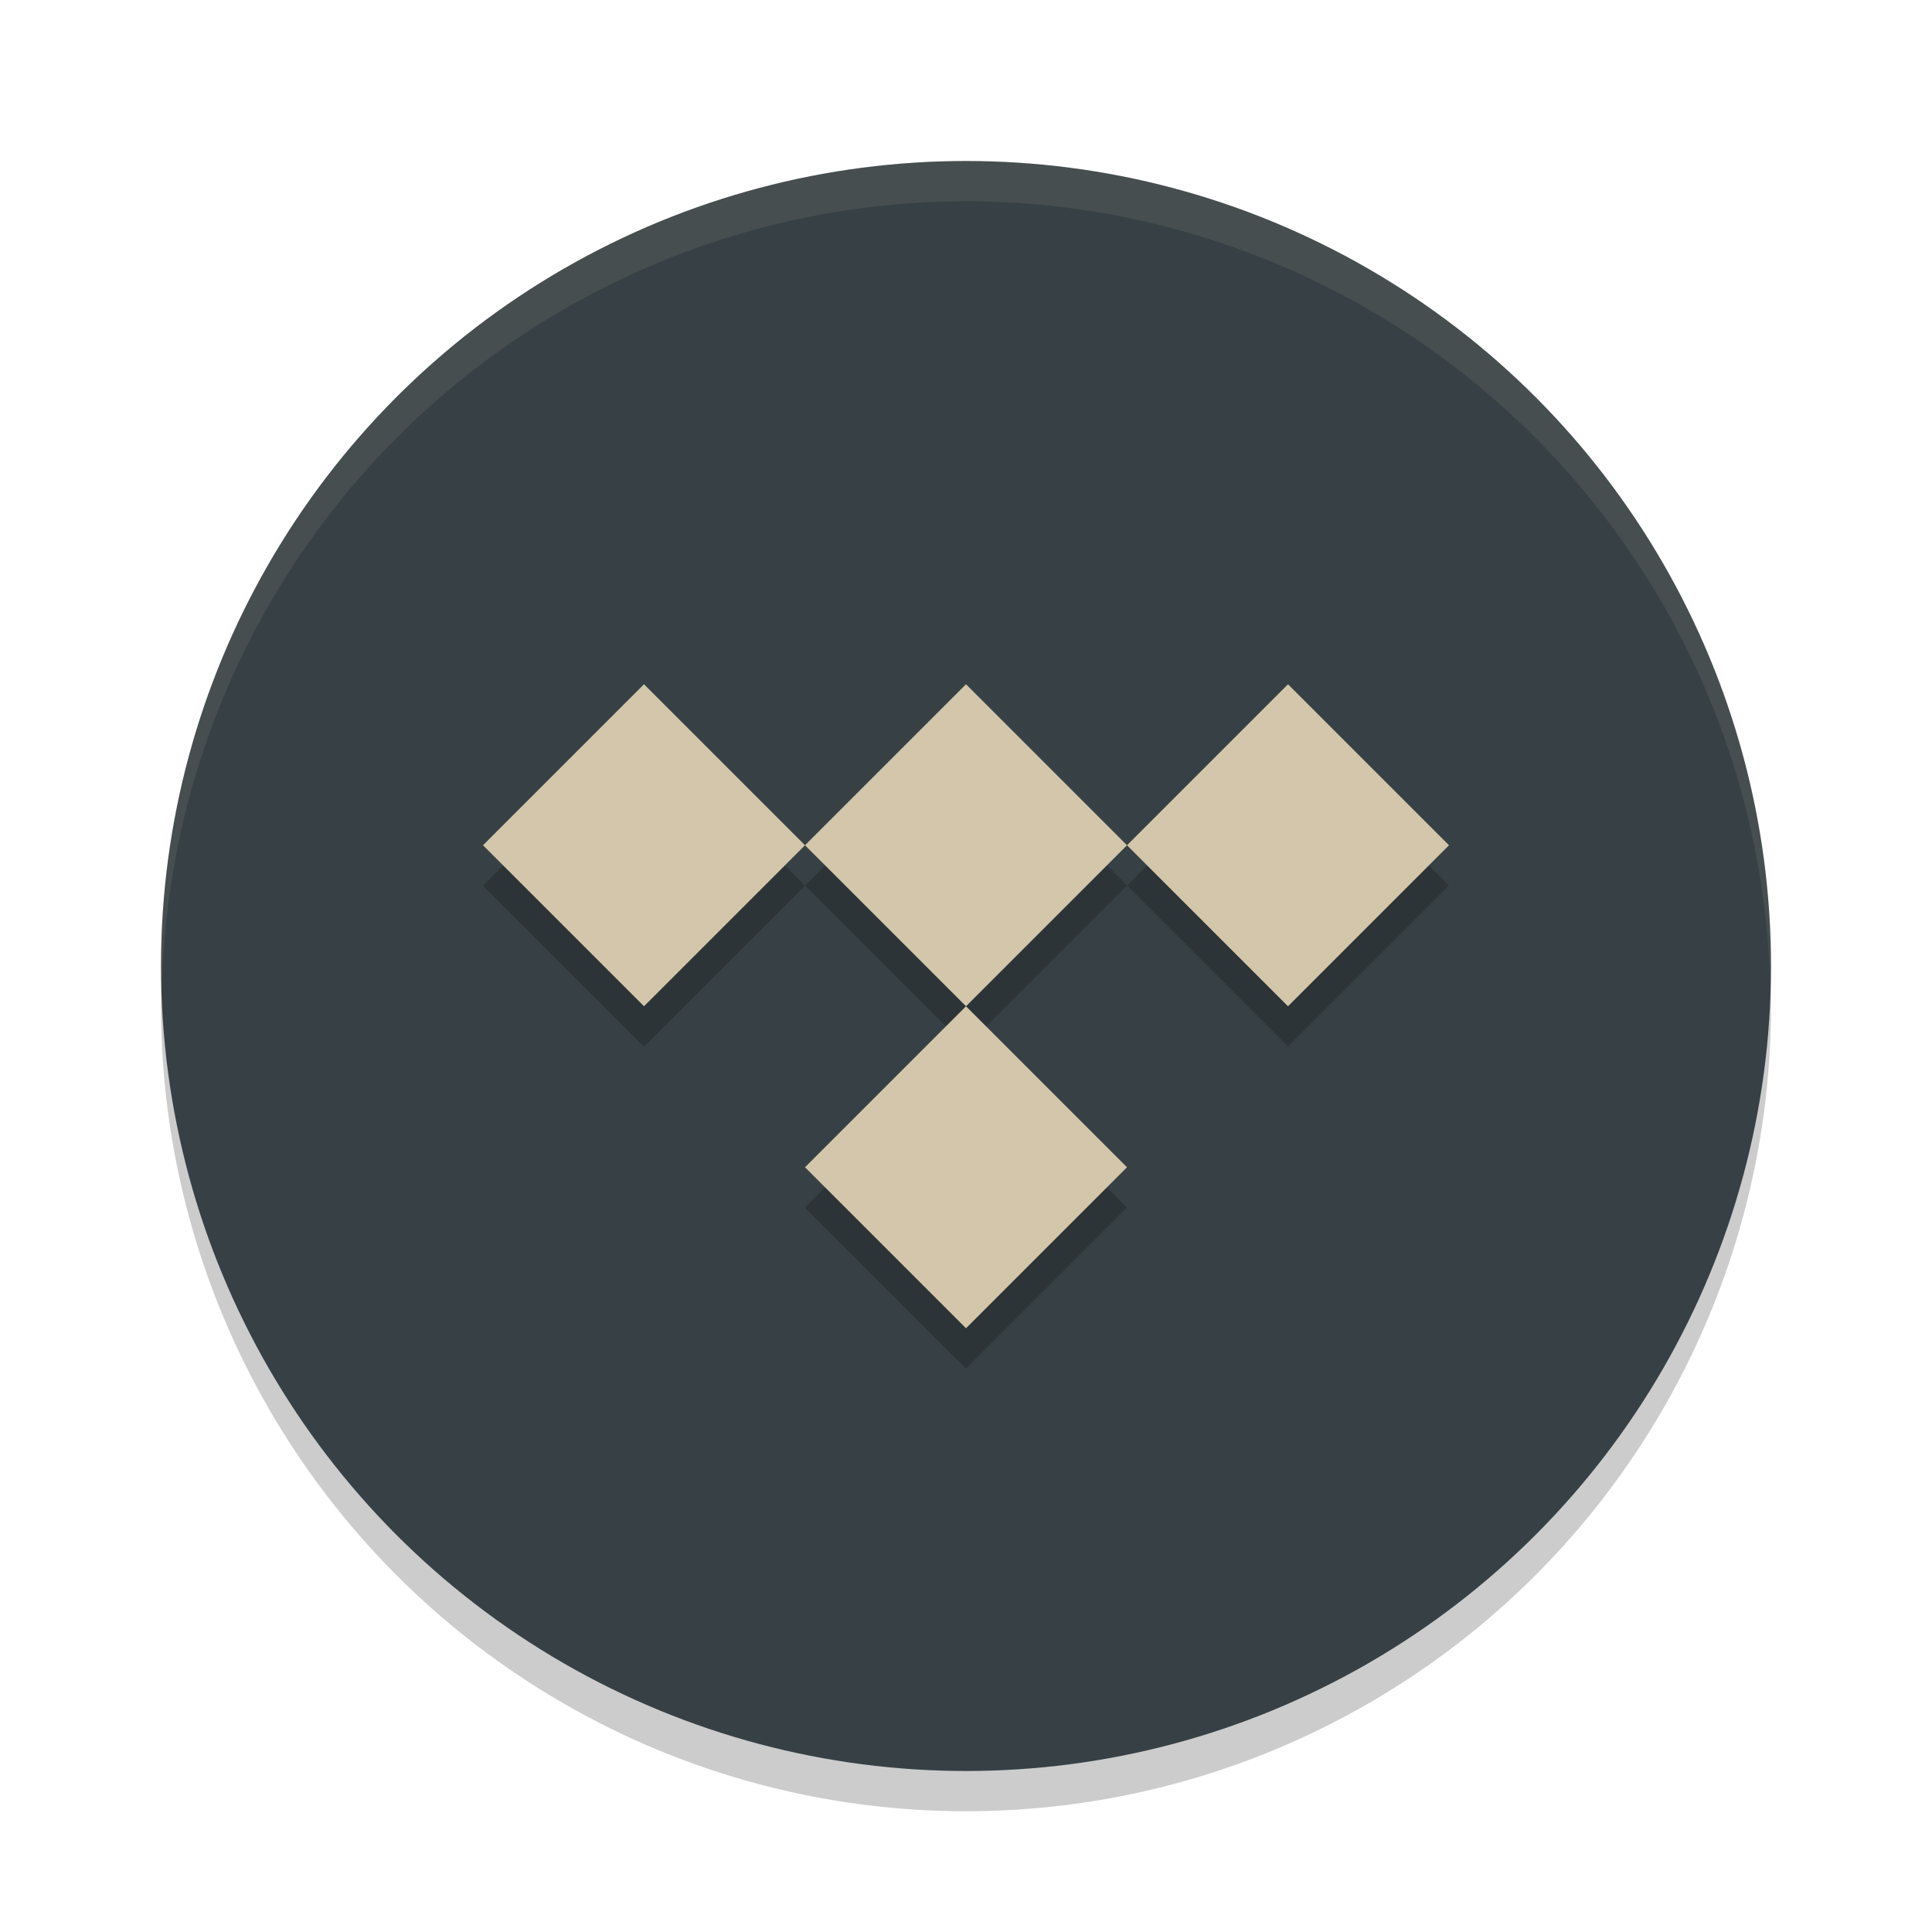 <svg xmlns="http://www.w3.org/2000/svg" width="24" height="24" version="1.1">
 <circle style="opacity:0.2" cx="12" cy="12.5" r="10"/>
 <circle style="fill:#374145" cx="12" cy="12" r="10"/>
 <path style="opacity:0.2" d="m 8,9 -2,2 2,2 2,-2 z m 2,2 2,2 2,-2 -2,-2 z m 4,0 2,2 2,-2 -2,-2 z m -2,2 -2,2 2,2 2,-2 z"/>
 <path style="opacity:0.1;fill:#d3c6aa" d="M 12,2 A 10,10 0 0 0 2,12 10,10 0 0 0 2.011,12.291 10,10 0 0 1 12,2.5 10,10 0 0 1 21.989,12.209 10,10 0 0 0 22,12 10,10 0 0 0 12,2 Z"/>
 <path style="fill:#d3c6aa" d="m 12,8.5 2,2 -2,2 -2,-2 z"/>
 <path style="fill:#d3c6aa" d="m 16,8.5 2,2 -2,2 -2,-2 z"/>
 <path style="fill:#d3c6aa" d="m 8,8.5 2,2 -2,2 -2,-2 z"/>
 <path style="fill:#d3c6aa" d="m 12,12.5 2,2 -2,2 -2,-2 z"/>
</svg>
